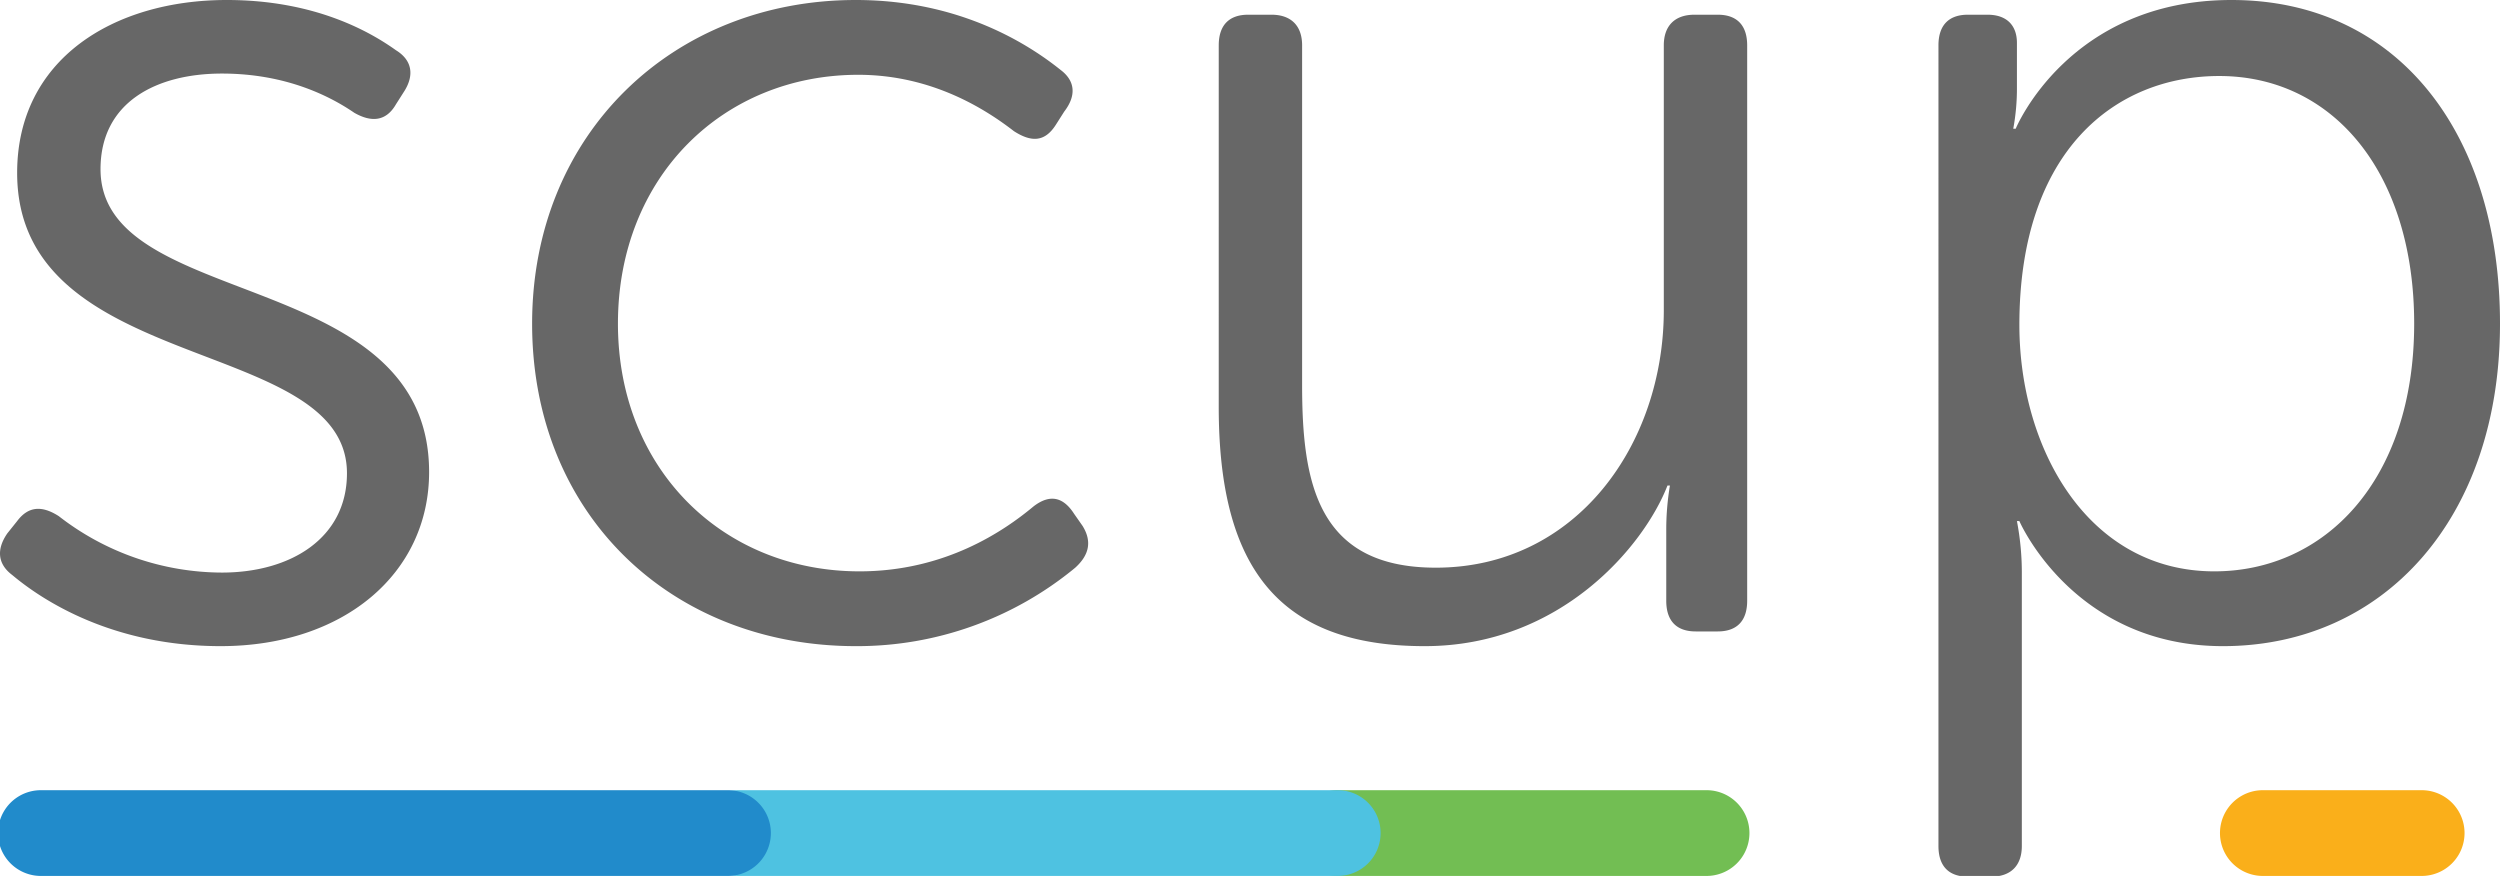 <svg id="Layer_1" data-name="Layer 1" xmlns="http://www.w3.org/2000/svg" viewBox="0 0 624.126 218.677"><defs><style>.cls-1{fill:#676767;}.cls-2{fill:#72be53;}.cls-3{fill:#4ec2e1;}.cls-4{fill:#faaf1a;}.cls-5{fill:#218bcb;}</style></defs><title>logo-scup</title><path class="cls-1" d="M1.832,133.15l2.449-3.061c2.755-3.674,6.121-3.98,10.407-1.224a66.592,66.592,0,0,0,40.71,14.079c17.141,0,31.221-8.57,31.221-24.793,0-34.589-82.338-24.181-82.338-74.993C4.282,14.692,28.462,0,56.623,0,78.661,0,92.436,7.958,98.863,12.55c3.98,2.449,4.592,6.122,2.143,10.101L98.863,26.018c-2.449,4.285-6.121,4.591-10.407,2.142-5.815-3.98-16.834-9.795-33.058-9.795S25.096,25.405,25.096,42.24c0,35.507,82.032,24.181,82.032,75.605,0,25.405-21.426,43.465-52.035,43.465-26.936,0-44.384-11.325-52.035-17.753C-.616,140.802-.922,137.129,1.832,133.15Z"/><path class="cls-1" d="M213.652,0c26.323,0,43.465,11.325,51.117,17.447,3.673,2.755,3.979,6.427.918,10.407l-2.142,3.367c-2.755,4.286-6.122,4.286-10.407,1.53-6.734-5.203-20.202-14.08-38.874-14.08-33.67,0-59.994,25.405-59.994,62.136,0,36.425,26.323,61.83,60.3,61.83,21.426,0,36.118-10.1,43.465-16.223q5.969-4.591,10.101,1.838l2.142,3.061c2.449,3.979,1.531,7.346-1.836,10.406A85.513,85.513,0,0,1,213.652,161.31c-45.914,0-80.809-32.751-80.809-80.502C132.843,33.364,168.044,0,213.652,0Z"/><path class="cls-1" d="M304.259,11.325c0-4.897,2.449-7.652,7.346-7.652h5.815c4.899,0,7.653,2.755,7.653,7.652V96.113c0,24.181,3.673,45.607,33.363,45.607,35.201,0,56.933-30.914,56.933-64.279V11.325c0-4.897,2.755-7.652,7.653-7.652h5.815c4.897,0,7.346,2.755,7.346,7.652V149.985c0,4.897-2.449,7.652-7.346,7.652h-5.509c-4.899,0-7.347-2.755-7.347-7.652V132.232a66.577,66.577,0,0,1,.918-11.02h-.612c-5.815,14.999-26.629,40.098-60.606,40.098-36.425,0-51.423-19.59-51.423-59.688Z"/><path class="cls-1" d="M483.937,11.325c0-4.897,2.449-7.652,7.347-7.652h4.897c4.897,0,7.346,2.755,7.346,7.04V21.732a54.808,54.808,0,0,1-.918,10.407h.612S516.383,0,557.093,0c41.322,0,67.033,33.058,67.033,80.808,0,48.669-29.078,80.502-69.176,80.502-37.343,0-50.812-31.22-50.812-31.22h-.612a68.457,68.457,0,0,1,1.224,13.467v67.647c0,4.897-2.755,7.652-7.652,7.652h-5.815c-4.899,0-7.347-2.755-7.347-7.652Zm68.871,131.313c27.548,0,49.892-22.65,49.892-61.83,0-37.649-20.202-61.83-48.668-61.83-25.713,0-49.894,18.366-49.894,62.136C504.138,112.03,521.28,142.638,552.808,142.638Z"/><path class="cls-2" d="M426.046,218.677H333.966a10.702,10.702,0,0,1,0-21.404h92.08a10.702,10.702,0,1,1,0,21.404Z"/><path class="cls-3" d="M333.966,218.677H184.338a10.702,10.702,0,0,1,0-21.404H333.966a10.702,10.702,0,1,1,0,21.404Z"/><path class="cls-4" d="M604.572,218.677H564.921a10.702,10.702,0,0,1,0-21.404H604.572a10.702,10.702,0,1,1,0,21.404Z"/><path class="cls-5" d="M181.746,218.677H10.201a10.702,10.702,0,0,1,0-21.404H181.746a10.702,10.702,0,0,1,0,21.404Z"/></svg>